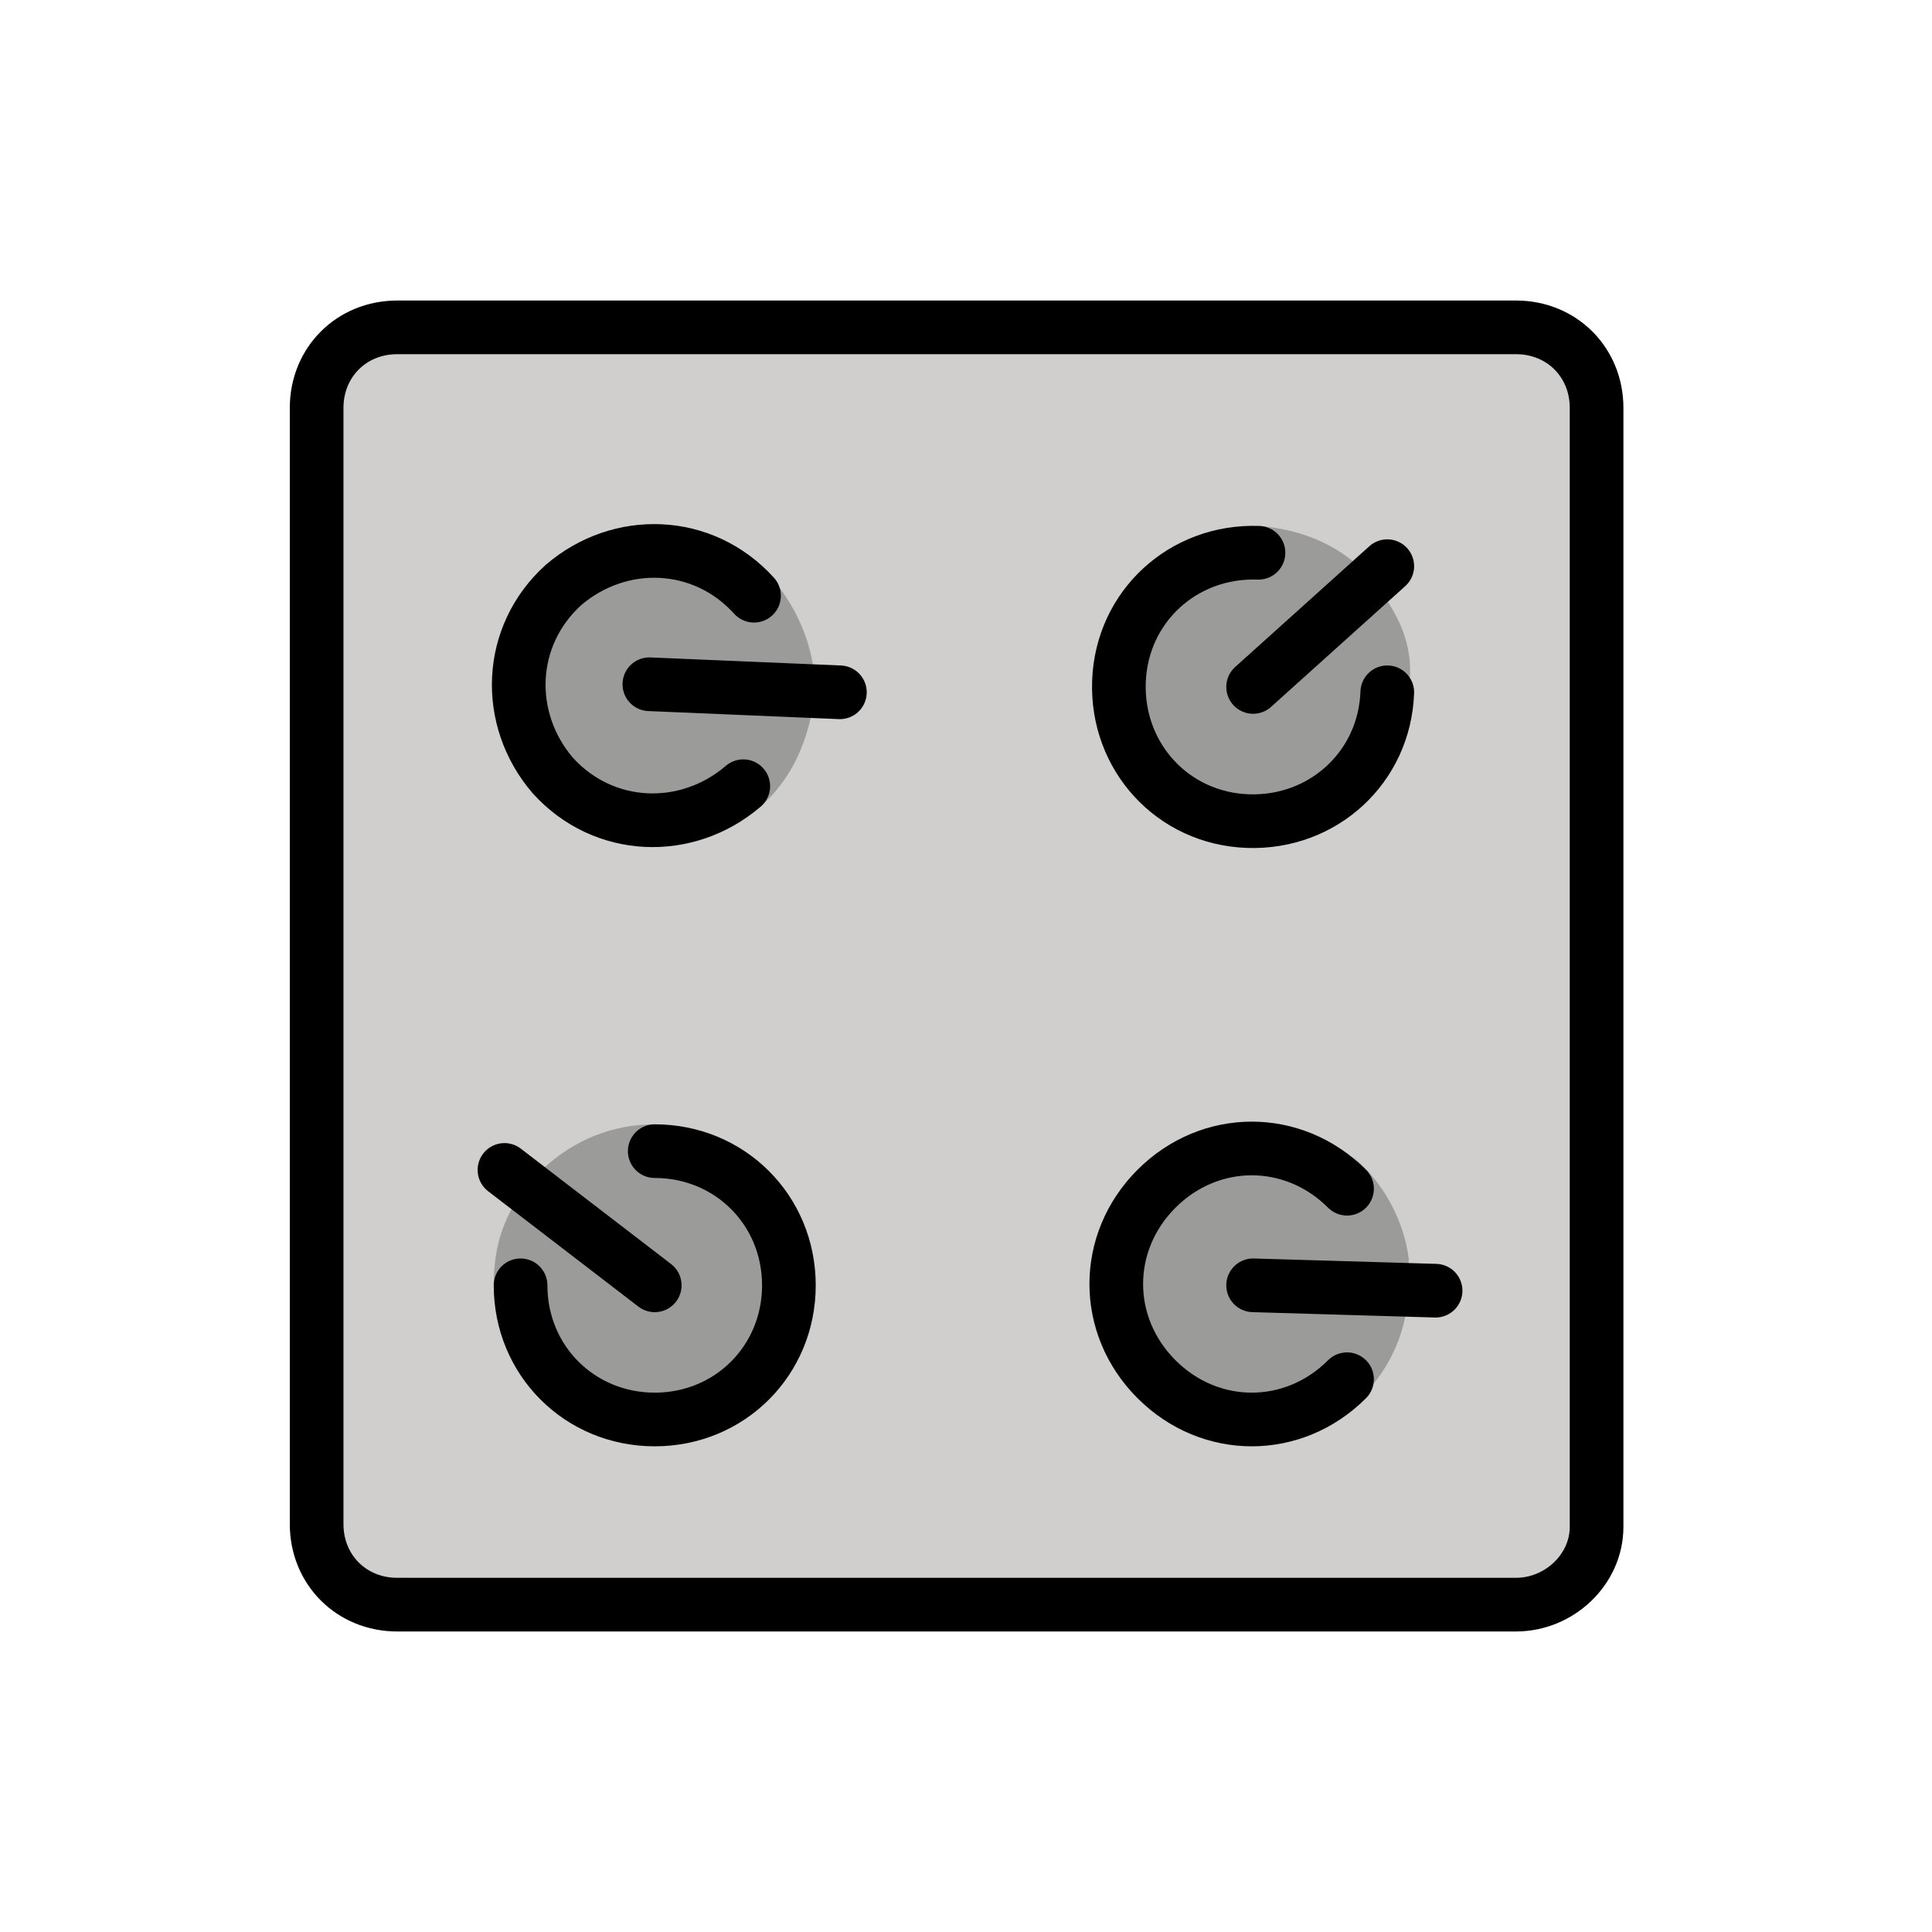<?xml version="1.0" encoding="utf-8"?>
<!-- Generator: Adobe Illustrator 21.1.0, SVG Export Plug-In . SVG Version: 6.00 Build 0)  -->
<svg version="1.1" id="emoji" xmlns="http://www.w3.org/2000/svg" xmlns:xlink="http://www.w3.org/1999/xlink" x="0px" y="0px"
	 viewBox="0 0 72 72" enable-background="new 0 0 72 72" xml:space="preserve">
<g id="_xD83C__xDF9B__xFE0F_">
	<path fill="#D0CFCE" d="M13.9,12.2c-1.2,0-2.1,0.9-2.1,2.1v43.5c0,1.2,0.9,2.1,2.1,2.1h43.5c1.2,0,2.1-0.9,2.1-2.1V14.2
		c0-1.2-0.9-2.1-2.1-2.1H13.9z"/>
	<path fill="#9B9B9A" d="M18.4,47.9c0-0.6,1.5,2.1,1.5,2.1s2.3,2.9,4.5,2.9s5-2.8,5-5c0-2.2-0.8-4.6-3-4.6c-0.6,0-2.6-1.4-2-1.4
		c0,0,0,0,0,0c-1.6,0-3,0.6-4.1,1.6L19.1,45C18.6,45.9,18.4,46.8,18.4,47.9"/>
	<g>
		<path fill="#9B9B9A" d="M50.9,43.6c0.4,0.4-1,0.5-1.4,0.1c-1.5-1.5-4.1-1.8-5.7-0.3c-0.8,0.8-2.4,3-2.4,4c0,1.1,0.9,3.1,1.6,3.9
			c1.6,1.6,4.8,1.8,6.3,0.2c0.4-0.4,1.9,0.1,1.5,0.5c0.8-0.8,1.4-1.9,1.6-3.1l0.1-2c-0.2-1.5-1-2.9-2.1-3.8
			C50.6,43.3,50.8,43.5,50.9,43.6z"/>
	</g>
	<g>
		<path fill="#9B9B9A" d="M30.3,24.8c-0.2-1.2-0.7-2.2-1.4-3.1c0.3,0.4-1,0.5-1.3,0.1c-0.7-0.8-1.7-1.1-2.8-1.1c-1.1,0-3,0.3-3.8,1
			c-0.8,0.7-1.6,2.5-1.7,3.5c-0.1,1.1-0.2,2.5,0.6,3.3c0.7,0.8,3.2,2.4,4.2,2.4c1.1,0.1,4.6-1.2,4.3-0.9c0.9-0.8,1.5-1.9,1.8-3.2
			L30.3,24.8z"/>
	</g>
	<g>
		<path fill="#9B9B9A" d="M51.7,22.4l-1.3-1.5c-1-0.8-2.2-1.2-3.5-1.3c0.5,0-1.4,1.1-1.4,1.1s-3.8,2.5-3.9,4.7
			c-0.1,2.2,2.6,5.1,4.8,5.2c2.2,0.1,5-1.8,5-4c0-0.6,1.1-1.4,1.1-0.8c0-0.1,0-0.1,0-0.2C52.7,24.4,52.3,23.3,51.7,22.4z"/>
	</g>
	<path fill="none" stroke="#000000" stroke-width="2" stroke-linecap="round" stroke-linejoin="round" stroke-miterlimit="10" d="
		M56.5,59.8H14.8c-1.7,0-3-1.3-3-3V15.2c0-1.7,1.3-3,3-3h41.7c1.7,0,3,1.3,3,3v41.7C59.5,58.5,58.1,59.8,56.5,59.8z"/>
	<path fill="none" stroke="#000000" stroke-width="2" stroke-linecap="round" stroke-linejoin="round" stroke-miterlimit="10" d="
		M51.7,25.8c-0.1,2.8-2.4,4.9-5.2,4.8c-2.8-0.1-4.9-2.4-4.8-5.2c0.1-2.8,2.4-4.9,5.2-4.8"/>
	<path fill="none" stroke="#000000" stroke-width="2" stroke-linecap="round" stroke-linejoin="round" stroke-miterlimit="10" d="
		M27.7,29.3c-2.1,1.8-5.2,1.7-7.1-0.4c-1.8-2.1-1.7-5.2,0.4-7.1c2.1-1.8,5.2-1.7,7.1,0.4"/>
	<path fill="none" stroke="#000000" stroke-width="2" stroke-linecap="round" stroke-linejoin="round" stroke-miterlimit="10" d="
		M50.2,51.4c-2,2-5.1,2-7.1,0c-2-2-2-5.1,0-7.1c2-2,5.1-2,7.1,0"/>
	<path fill="none" stroke="#000000" stroke-width="2" stroke-linecap="round" stroke-linejoin="round" stroke-miterlimit="10" d="
		M24.4,42.9c2.8,0,5,2.2,5,5c0,2.8-2.2,5-5,5c-2.8,0-5-2.2-5-5"/>
	
		<line fill="none" stroke="#000000" stroke-width="2" stroke-linecap="round" stroke-linejoin="round" stroke-miterlimit="10" x1="24.4" y1="47.9" x2="18.8" y2="43.6"/>
	
		<line fill="none" stroke="#000000" stroke-width="2" stroke-linecap="round" stroke-linejoin="round" stroke-miterlimit="10" x1="53.5" y1="48.1" x2="46.7" y2="47.9"/>
	
		<line fill="none" stroke="#000000" stroke-width="2" stroke-linecap="round" stroke-linejoin="round" stroke-miterlimit="10" x1="31.3" y1="25.8" x2="24.2" y2="25.5"/>
	
		<line fill="none" stroke="#000000" stroke-width="2" stroke-linecap="round" stroke-linejoin="round" stroke-miterlimit="10" x1="51.7" y1="21.1" x2="46.7" y2="25.6"/>
</g>
</svg>
